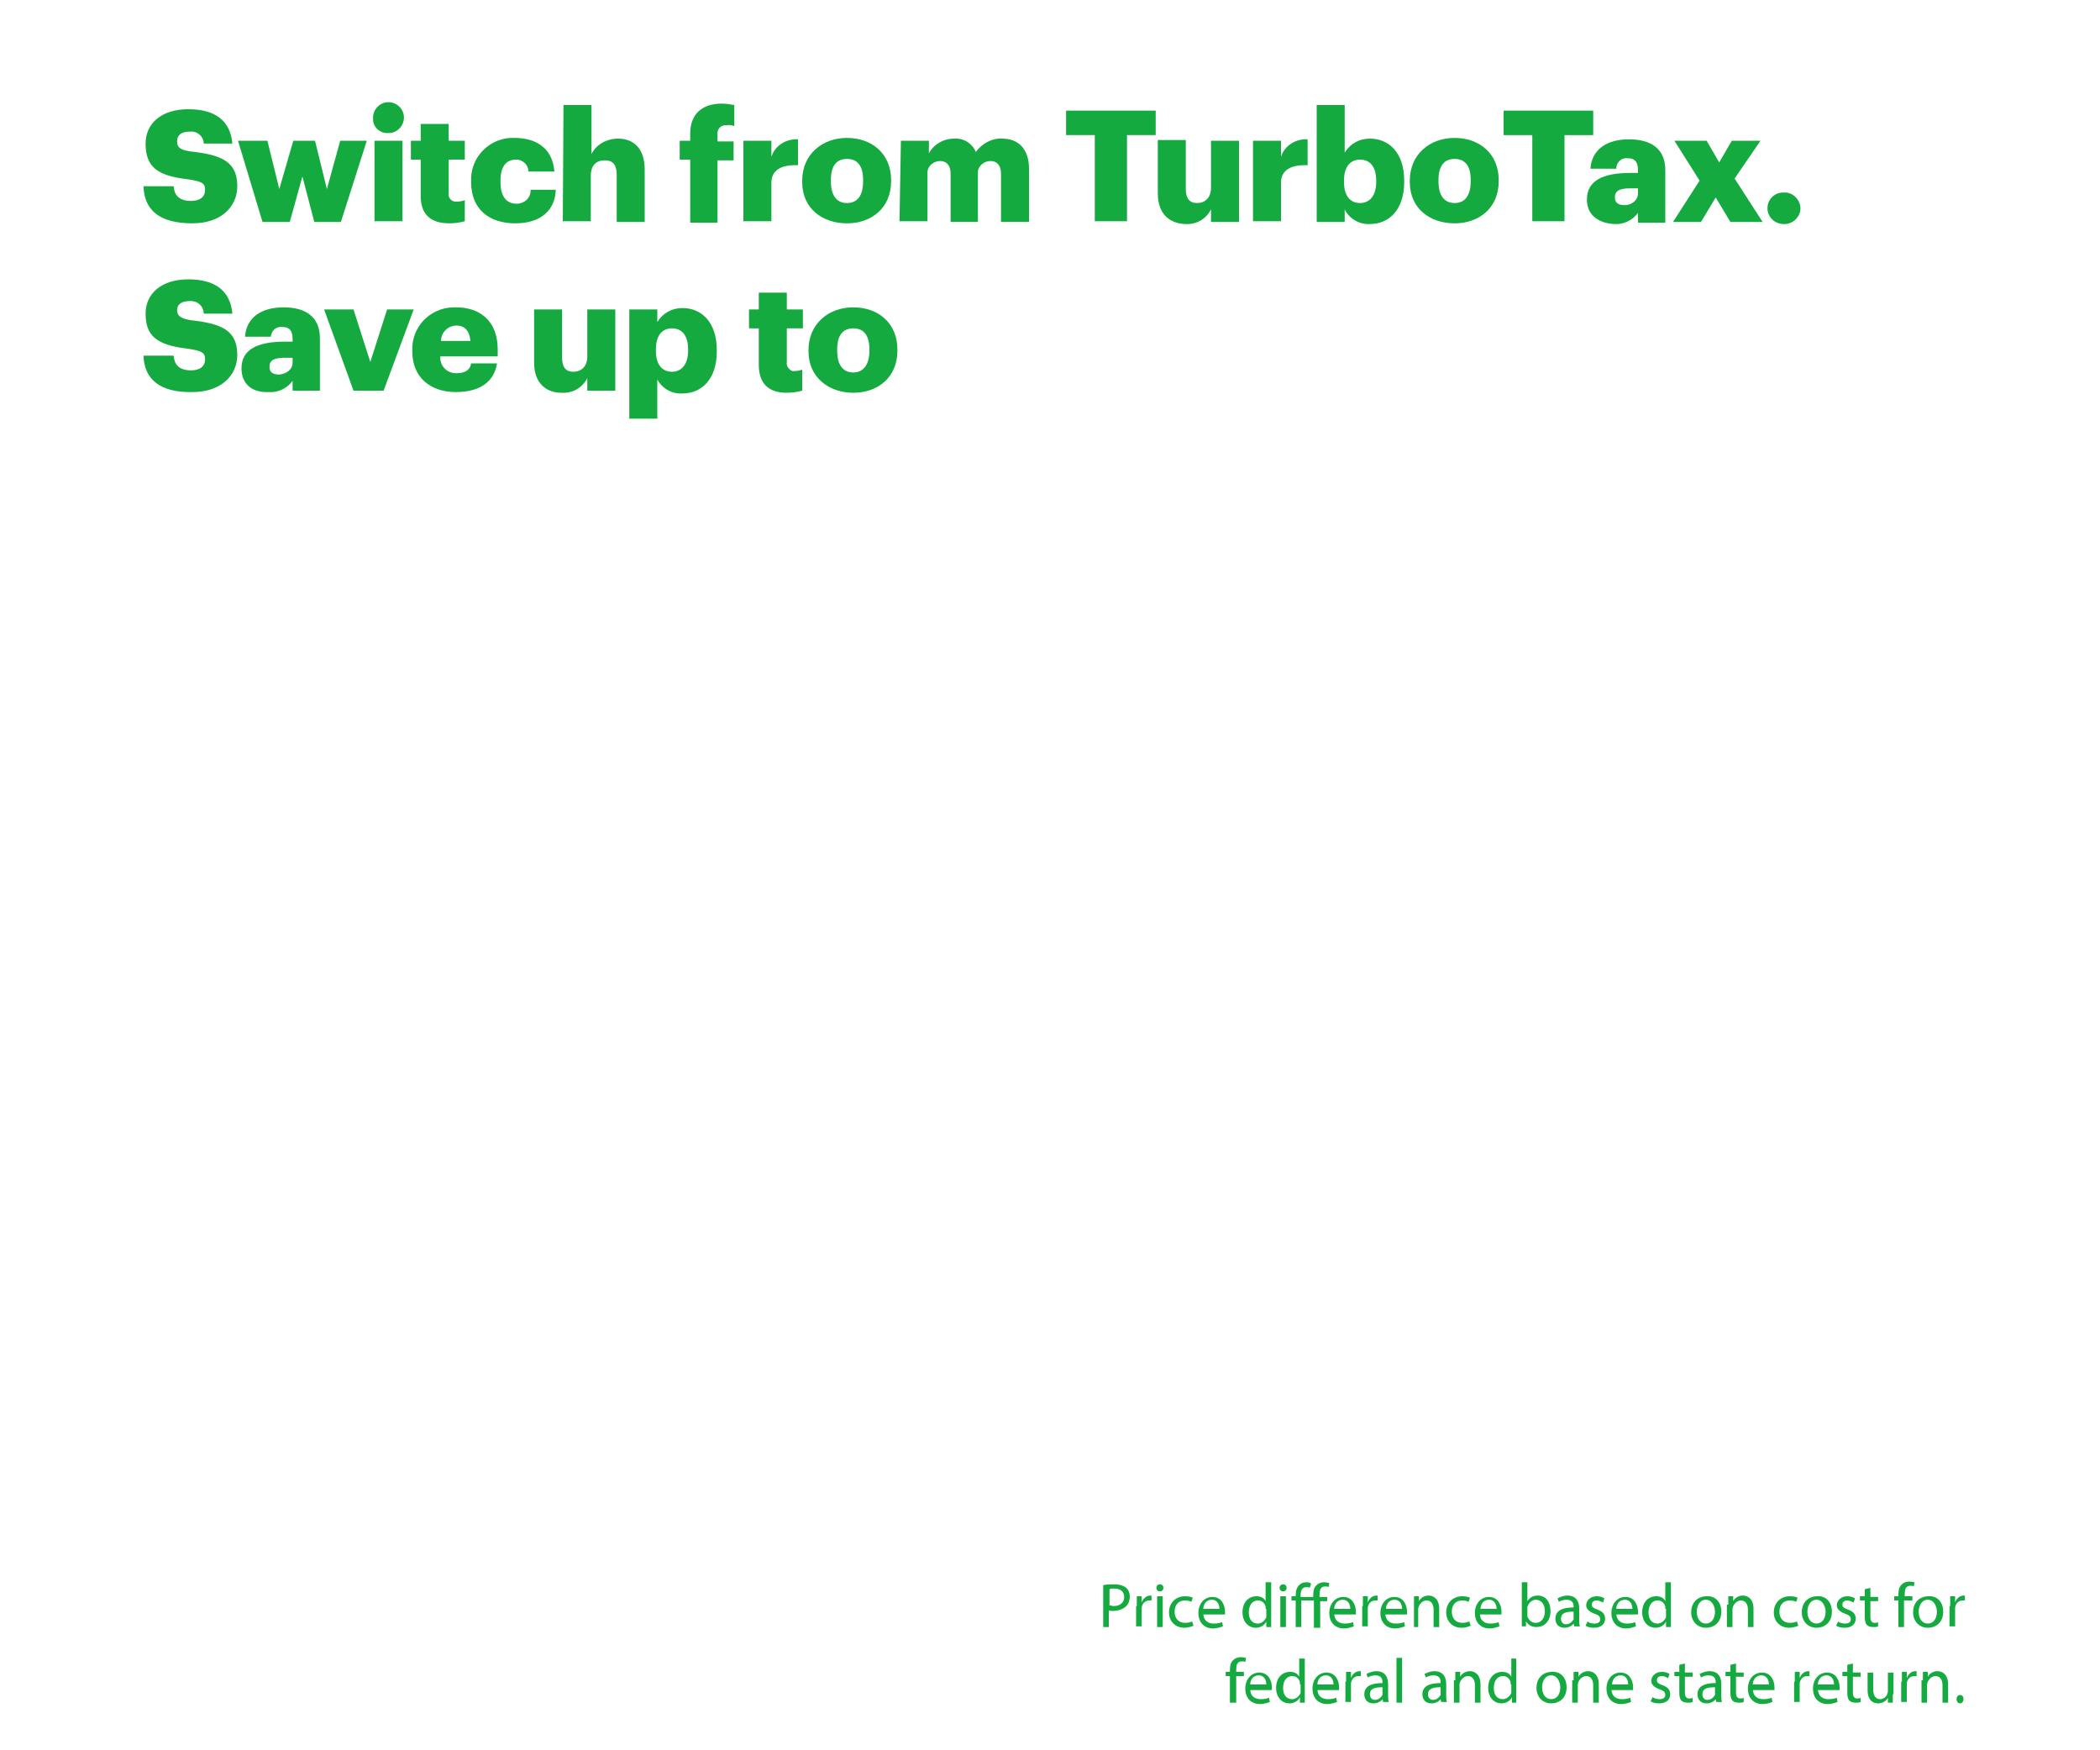 <?xml version="1.0" encoding="utf-8"?>
<!-- Generator: Adobe Illustrator 24.0.2, SVG Export Plug-In . SVG Version: 6.00 Build 0)  -->
<svg version="1.1" id="Layer_1" xmlns="http://www.w3.org/2000/svg" xmlns:xlink="http://www.w3.org/1999/xlink" x="0px" y="0px"
	 viewBox="0 0 300 250" style="enable-background:new 0 0 300 250;" xml:space="preserve">
<style type="text/css">
	.st0{fill:none;}
	.st1{fill:#14AA40;}
</style>
<title>txt</title>
<g id="Layer_2_1_">
	<g id="headline1">
		<g id="Rect">
			<rect class="st0" width="300" height="250"/>
		</g>
		<g id="legal">
			<path class="st1" d="M157.7,226.4c0.4-0.1,0.9-0.1,1.5-0.1c0.8,0,1.3,0.2,1.7,0.5c0.3,0.3,0.5,0.7,0.5,1.3c0,0.5-0.2,1-0.5,1.3
				c-0.4,0.4-1.1,0.7-1.9,0.7c-0.2,0-0.5,0-0.6-0.1v2.4h-0.8V226.4z M158.5,229.3c0.2,0,0.4,0.1,0.6,0.1c0.9,0,1.5-0.5,1.5-1.3
				c0-0.8-0.6-1.2-1.4-1.2c-0.3,0-0.6,0-0.7,0.1V229.3z"/>
			<path class="st1" d="M162.4,229.4c0-0.5,0-1,0-1.4h0.7l0,0.9h0c0.2-0.6,0.7-1,1.2-1c0.1,0,0.2,0,0.2,0v0.7c-0.1,0-0.2,0-0.3,0
				c-0.6,0-1,0.4-1.1,1c0,0.1,0,0.2,0,0.4v2.3h-0.8V229.4z"/>
			<path class="st1" d="M166.2,226.8c0,0.3-0.2,0.5-0.5,0.5c-0.3,0-0.5-0.2-0.5-0.5c0-0.3,0.2-0.5,0.5-0.5
				C166,226.3,166.2,226.5,166.2,226.8z M165.3,232.4V228h0.8v4.4H165.3z"/>
			<path class="st1" d="M170.5,232.2c-0.2,0.1-0.7,0.3-1.3,0.3c-1.3,0-2.2-0.9-2.2-2.2c0-1.3,0.9-2.3,2.3-2.3c0.5,0,0.9,0.1,1.1,0.2
				l-0.2,0.6c-0.2-0.1-0.5-0.2-0.9-0.2c-1,0-1.5,0.7-1.5,1.6c0,1,0.6,1.6,1.5,1.6c0.5,0,0.7-0.1,1-0.2L170.5,232.2z"/>
			<path class="st1" d="M171.9,230.4c0,1.1,0.7,1.5,1.5,1.5c0.6,0,0.9-0.1,1.2-0.2l0.1,0.6c-0.3,0.1-0.8,0.3-1.4,0.3
				c-1.3,0-2.1-0.9-2.1-2.2s0.8-2.3,2-2.3c1.4,0,1.8,1.3,1.8,2.1c0,0.2,0,0.3,0,0.4H171.9z M174.2,229.8c0-0.5-0.2-1.3-1.1-1.3
				c-0.8,0-1.2,0.7-1.2,1.3H174.2z"/>
			<path class="st1" d="M181.6,226v5.3c0,0.4,0,0.8,0,1.1h-0.7l0-0.8h0c-0.2,0.5-0.8,0.9-1.5,0.9c-1.1,0-1.9-0.9-1.9-2.2
				c0-1.5,0.9-2.3,2-2.3c0.7,0,1.1,0.3,1.3,0.7h0V226H181.6z M180.8,229.8c0-0.1,0-0.2,0-0.3c-0.1-0.5-0.5-0.9-1.1-0.9
				c-0.8,0-1.3,0.7-1.3,1.7c0,0.9,0.4,1.6,1.3,1.6c0.5,0,1-0.4,1.2-0.9c0-0.1,0-0.2,0-0.3V229.8z"/>
			<path class="st1" d="M183.8,226.8c0,0.3-0.2,0.5-0.5,0.5c-0.3,0-0.5-0.2-0.5-0.5c0-0.3,0.2-0.5,0.5-0.5
				C183.6,226.3,183.8,226.5,183.8,226.8z M182.9,232.4V228h0.8v4.4H182.9z"/>
			<path class="st1" d="M187.7,232.4v-3.8h-1.8v3.8h-0.8v-3.8h-0.6V228h0.6v-0.1c0-0.6,0.1-1.1,0.5-1.5c0.3-0.3,0.6-0.4,1.1-0.4
				c0.3,0,0.5,0.1,0.6,0.2l-0.2,0.6c-0.1-0.1-0.3-0.1-0.5-0.1c-0.6,0-0.8,0.5-0.8,1.2v0.2h1.8v-0.2c0-0.6,0.1-1.2,0.5-1.5
				c0.3-0.3,0.7-0.4,1.1-0.4c0.3,0,0.5,0.1,0.7,0.1l-0.1,0.6c-0.1-0.1-0.3-0.1-0.5-0.1c-0.7,0-0.8,0.6-0.8,1.3v0.2h1.1v0.6h-1v3.8
				H187.7z"/>
			<path class="st1" d="M190.6,230.4c0,1.1,0.7,1.5,1.5,1.5c0.6,0,0.9-0.1,1.2-0.2l0.1,0.6c-0.3,0.1-0.8,0.3-1.4,0.3
				c-1.3,0-2.1-0.9-2.1-2.2s0.8-2.3,2-2.3c1.4,0,1.8,1.3,1.8,2.1c0,0.2,0,0.3,0,0.4H190.6z M192.9,229.8c0-0.5-0.2-1.3-1.1-1.3
				c-0.8,0-1.2,0.7-1.2,1.3H192.9z"/>
			<path class="st1" d="M194.7,229.4c0-0.5,0-1,0-1.4h0.7l0,0.9h0c0.2-0.6,0.7-1,1.2-1c0.1,0,0.2,0,0.2,0v0.7c-0.1,0-0.2,0-0.3,0
				c-0.6,0-1,0.4-1.1,1c0,0.1,0,0.2,0,0.4v2.3h-0.8V229.4z"/>
			<path class="st1" d="M197.9,230.4c0,1.1,0.7,1.5,1.5,1.5c0.6,0,0.9-0.1,1.2-0.2l0.1,0.6c-0.3,0.1-0.8,0.3-1.4,0.3
				c-1.3,0-2.1-0.9-2.1-2.2s0.8-2.3,2-2.3c1.4,0,1.8,1.3,1.8,2.1c0,0.2,0,0.3,0,0.4H197.9z M200.3,229.8c0-0.5-0.2-1.3-1.1-1.3
				c-0.8,0-1.2,0.7-1.2,1.3H200.3z"/>
			<path class="st1" d="M202,229.2c0-0.5,0-0.8,0-1.2h0.7l0,0.7h0c0.2-0.4,0.7-0.8,1.4-0.8c0.6,0,1.5,0.4,1.5,1.9v2.6h-0.8v-2.5
				c0-0.7-0.3-1.3-1-1.3c-0.5,0-0.9,0.4-1.1,0.8c0,0.1-0.1,0.2-0.1,0.4v2.6H202V229.2z"/>
			<path class="st1" d="M210.1,232.2c-0.2,0.1-0.7,0.3-1.3,0.3c-1.3,0-2.2-0.9-2.2-2.2c0-1.3,0.9-2.3,2.3-2.3c0.5,0,0.9,0.1,1.1,0.2
				l-0.2,0.6c-0.2-0.1-0.5-0.2-0.9-0.2c-1,0-1.5,0.7-1.5,1.6c0,1,0.6,1.6,1.5,1.6c0.5,0,0.7-0.1,1-0.2L210.1,232.2z"/>
			<path class="st1" d="M211.4,230.4c0,1.1,0.7,1.5,1.5,1.5c0.6,0,0.9-0.1,1.2-0.2l0.1,0.6c-0.3,0.1-0.8,0.3-1.4,0.3
				c-1.3,0-2.1-0.9-2.1-2.2s0.8-2.3,2-2.3c1.4,0,1.8,1.3,1.8,2.1c0,0.2,0,0.3,0,0.4H211.4z M213.8,229.8c0-0.5-0.2-1.3-1.1-1.3
				c-0.8,0-1.2,0.7-1.2,1.3H213.8z"/>
			<path class="st1" d="M217.4,232.4c0-0.3,0-0.7,0-1.1V226h0.8v2.7h0c0.3-0.5,0.8-0.8,1.5-0.8c1.1,0,1.8,0.9,1.8,2.2
				c0,1.6-1,2.3-2,2.3c-0.6,0-1.1-0.2-1.5-0.8h0l0,0.7H217.4z M218.2,230.6c0,0.1,0,0.2,0,0.3c0.2,0.5,0.6,0.9,1.2,0.9
				c0.8,0,1.3-0.7,1.3-1.7c0-0.9-0.5-1.6-1.3-1.6c-0.5,0-1,0.4-1.2,1c0,0.1,0,0.2,0,0.3V230.6z"/>
			<path class="st1" d="M224.9,232.4l-0.1-0.5h0c-0.2,0.3-0.7,0.6-1.3,0.6c-0.9,0-1.3-0.6-1.3-1.3c0-1.1,0.9-1.6,2.6-1.6v-0.1
				c0-0.4-0.1-1-1-1c-0.4,0-0.8,0.1-1.1,0.3l-0.2-0.5c0.4-0.2,0.9-0.4,1.4-0.4c1.3,0,1.7,0.9,1.7,1.8v1.6c0,0.4,0,0.7,0.1,1H224.9z
				 M224.8,230.2c-0.9,0-1.8,0.1-1.8,1c0,0.5,0.3,0.8,0.7,0.8c0.6,0,0.9-0.4,1.1-0.7c0-0.1,0-0.2,0-0.3V230.2z"/>
			<path class="st1" d="M226.8,231.6c0.2,0.2,0.6,0.3,1,0.3c0.6,0,0.8-0.3,0.8-0.6c0-0.4-0.2-0.6-0.8-0.8c-0.8-0.3-1.2-0.7-1.2-1.2
				c0-0.7,0.6-1.3,1.5-1.3c0.4,0,0.8,0.1,1.1,0.3l-0.2,0.6c-0.2-0.1-0.5-0.3-0.9-0.3c-0.5,0-0.7,0.3-0.7,0.6c0,0.4,0.3,0.5,0.8,0.7
				c0.8,0.3,1.1,0.7,1.1,1.3c0,0.8-0.6,1.3-1.6,1.3c-0.5,0-0.9-0.1-1.2-0.3L226.8,231.6z"/>
			<path class="st1" d="M230.9,230.4c0,1.1,0.7,1.5,1.5,1.5c0.6,0,0.9-0.1,1.2-0.2l0.1,0.6c-0.3,0.1-0.8,0.3-1.4,0.3
				c-1.3,0-2.1-0.9-2.1-2.2s0.8-2.3,2-2.3c1.4,0,1.8,1.3,1.8,2.1c0,0.2,0,0.3,0,0.4H230.9z M233.2,229.8c0-0.5-0.2-1.3-1.1-1.3
				c-0.8,0-1.2,0.7-1.2,1.3H233.2z"/>
			<path class="st1" d="M238.7,226v5.3c0,0.4,0,0.8,0,1.1H238l0-0.8h0c-0.2,0.5-0.8,0.9-1.5,0.9c-1.1,0-1.9-0.9-1.9-2.2
				c0-1.5,0.9-2.3,2-2.3c0.7,0,1.1,0.3,1.3,0.7h0V226H238.7z M237.9,229.8c0-0.1,0-0.2,0-0.3c-0.1-0.5-0.5-0.9-1.1-0.9
				c-0.8,0-1.3,0.7-1.3,1.7c0,0.9,0.4,1.6,1.3,1.6c0.5,0,1-0.4,1.2-0.9c0-0.1,0-0.2,0-0.3V229.8z"/>
			<path class="st1" d="M245.9,230.2c0,1.6-1.1,2.3-2.2,2.3c-1.2,0-2.1-0.9-2.1-2.2c0-1.5,1-2.3,2.2-2.3
				C245,227.9,245.9,228.8,245.9,230.2z M242.4,230.2c0,1,0.5,1.7,1.3,1.7c0.8,0,1.3-0.7,1.3-1.7c0-0.7-0.4-1.7-1.3-1.7
				C242.8,228.5,242.4,229.4,242.4,230.2z"/>
			<path class="st1" d="M246.9,229.2c0-0.5,0-0.8,0-1.2h0.7l0,0.7h0c0.2-0.4,0.7-0.8,1.4-0.8c0.6,0,1.5,0.4,1.5,1.9v2.6h-0.8v-2.5
				c0-0.7-0.3-1.3-1-1.3c-0.5,0-0.9,0.4-1.1,0.8c0,0.1-0.1,0.2-0.1,0.4v2.6h-0.8V229.2z"/>
			<path class="st1" d="M256.9,232.2c-0.2,0.1-0.7,0.3-1.3,0.3c-1.3,0-2.2-0.9-2.2-2.2c0-1.3,0.9-2.3,2.3-2.3c0.5,0,0.9,0.1,1.1,0.2
				l-0.2,0.6c-0.2-0.1-0.5-0.2-0.9-0.2c-1,0-1.5,0.7-1.5,1.6c0,1,0.6,1.6,1.5,1.6c0.5,0,0.7-0.1,1-0.2L256.9,232.2z"/>
			<path class="st1" d="M261.7,230.2c0,1.6-1.1,2.3-2.2,2.3c-1.2,0-2.1-0.9-2.1-2.2c0-1.5,1-2.3,2.2-2.3
				C260.8,227.9,261.7,228.8,261.7,230.2z M258.2,230.2c0,1,0.5,1.7,1.3,1.7c0.8,0,1.3-0.7,1.3-1.7c0-0.7-0.4-1.7-1.3-1.7
				S258.2,229.4,258.2,230.2z"/>
			<path class="st1" d="M262.6,231.6c0.2,0.2,0.6,0.3,1,0.3c0.6,0,0.8-0.3,0.8-0.6c0-0.4-0.2-0.6-0.8-0.8c-0.8-0.3-1.2-0.7-1.2-1.2
				c0-0.7,0.6-1.3,1.5-1.3c0.4,0,0.8,0.1,1.1,0.3l-0.2,0.6c-0.2-0.1-0.5-0.3-0.9-0.3c-0.5,0-0.7,0.3-0.7,0.6c0,0.4,0.3,0.5,0.8,0.7
				c0.8,0.3,1.1,0.7,1.1,1.3c0,0.8-0.6,1.3-1.6,1.3c-0.5,0-0.9-0.1-1.2-0.3L262.6,231.6z"/>
			<path class="st1" d="M267.2,226.8v1.3h1.1v0.6h-1.1v2.3c0,0.5,0.2,0.8,0.6,0.8c0.2,0,0.4,0,0.5-0.1l0,0.6
				c-0.2,0.1-0.4,0.1-0.7,0.1c-0.4,0-0.7-0.1-0.9-0.3c-0.2-0.2-0.3-0.6-0.3-1.1v-2.4h-0.7V228h0.7v-1L267.2,226.8z"/>
			<path class="st1" d="M271.2,232.4v-3.8h-0.6V228h0.6v-0.2c0-0.6,0.1-1.2,0.5-1.5c0.3-0.3,0.7-0.4,1.1-0.4c0.3,0,0.5,0.1,0.7,0.1
				l-0.1,0.6c-0.1-0.1-0.3-0.1-0.5-0.1c-0.7,0-0.8,0.6-0.8,1.3v0.2h1.1v0.6H272v3.8H271.2z"/>
			<path class="st1" d="M277.6,230.2c0,1.6-1.1,2.3-2.2,2.3c-1.2,0-2.1-0.9-2.1-2.2c0-1.5,1-2.3,2.2-2.3
				C276.7,227.9,277.6,228.8,277.6,230.2z M274.1,230.2c0,1,0.5,1.7,1.3,1.7c0.8,0,1.3-0.7,1.3-1.7c0-0.7-0.4-1.7-1.3-1.7
				S274.1,229.4,274.1,230.2z"/>
			<path class="st1" d="M278.6,229.4c0-0.5,0-1,0-1.4h0.7l0,0.9h0c0.2-0.6,0.7-1,1.2-1c0.1,0,0.2,0,0.2,0v0.7c-0.1,0-0.2,0-0.3,0
				c-0.6,0-1,0.4-1.1,1c0,0.1,0,0.2,0,0.4v2.3h-0.8V229.4z"/>
			<path class="st1" d="M175.7,243.2v-3.8h-0.6v-0.6h0.6v-0.2c0-0.6,0.1-1.2,0.5-1.5c0.3-0.3,0.7-0.4,1.1-0.4c0.3,0,0.5,0.1,0.7,0.1
				l-0.1,0.6c-0.1-0.1-0.3-0.1-0.5-0.1c-0.7,0-0.8,0.6-0.8,1.3v0.2h1.1v0.6h-1.1v3.8H175.7z"/>
			<path class="st1" d="M178.6,241.2c0,1.1,0.7,1.5,1.5,1.5c0.6,0,0.9-0.1,1.2-0.2l0.1,0.6c-0.3,0.1-0.8,0.3-1.4,0.3
				c-1.3,0-2.1-0.9-2.1-2.2s0.8-2.3,2-2.3c1.4,0,1.8,1.3,1.8,2.1c0,0.2,0,0.3,0,0.4H178.6z M180.9,240.6c0-0.5-0.2-1.3-1.1-1.3
				c-0.8,0-1.2,0.7-1.2,1.3H180.9z"/>
			<path class="st1" d="M186.4,236.8v5.3c0,0.4,0,0.8,0,1.1h-0.7l0-0.8h0c-0.2,0.5-0.8,0.9-1.5,0.9c-1.1,0-1.9-0.9-1.9-2.2
				c0-1.5,0.9-2.3,2-2.3c0.7,0,1.1,0.3,1.3,0.7h0v-2.6H186.4z M185.7,240.6c0-0.1,0-0.2,0-0.3c-0.1-0.5-0.5-0.9-1.1-0.9
				c-0.8,0-1.3,0.7-1.3,1.7c0,0.9,0.4,1.6,1.3,1.6c0.5,0,1-0.4,1.2-0.9c0-0.1,0-0.2,0-0.3V240.6z"/>
			<path class="st1" d="M188.2,241.2c0,1.1,0.7,1.5,1.5,1.5c0.6,0,0.9-0.1,1.2-0.2l0.1,0.6c-0.3,0.1-0.8,0.3-1.4,0.3
				c-1.3,0-2.1-0.9-2.1-2.2s0.8-2.3,2-2.3c1.4,0,1.8,1.3,1.8,2.1c0,0.2,0,0.3,0,0.4H188.2z M190.5,240.6c0-0.5-0.2-1.3-1.1-1.3
				c-0.8,0-1.2,0.7-1.2,1.3H190.5z"/>
			<path class="st1" d="M192.3,240.2c0-0.5,0-1,0-1.4h0.7l0,0.9h0c0.2-0.6,0.7-1,1.2-1c0.1,0,0.2,0,0.2,0v0.7c-0.1,0-0.2,0-0.3,0
				c-0.6,0-1,0.4-1.1,1c0,0.1,0,0.2,0,0.4v2.3h-0.8V240.2z"/>
			<path class="st1" d="M197.6,243.2l-0.1-0.5h0c-0.2,0.3-0.7,0.6-1.3,0.6c-0.9,0-1.3-0.6-1.3-1.3c0-1.1,0.9-1.6,2.6-1.6v-0.1
				c0-0.4-0.1-1-1-1c-0.4,0-0.8,0.1-1.1,0.3l-0.2-0.5c0.4-0.2,0.9-0.4,1.4-0.4c1.3,0,1.7,0.9,1.7,1.8v1.6c0,0.4,0,0.7,0.1,1H197.6z
				 M197.5,241c-0.9,0-1.8,0.1-1.8,1c0,0.5,0.3,0.8,0.7,0.8c0.6,0,0.9-0.4,1.1-0.7c0-0.1,0-0.2,0-0.3V241z"/>
			<path class="st1" d="M199.5,236.8h0.8v6.4h-0.8V236.8z"/>
			<path class="st1" d="M205.9,243.2l-0.1-0.5h0c-0.2,0.3-0.7,0.6-1.3,0.6c-0.9,0-1.3-0.6-1.3-1.3c0-1.1,0.9-1.6,2.6-1.6v-0.1
				c0-0.4-0.1-1-1-1c-0.4,0-0.8,0.1-1.1,0.3l-0.2-0.5c0.4-0.2,0.9-0.4,1.4-0.4c1.3,0,1.7,0.9,1.7,1.8v1.6c0,0.4,0,0.7,0.1,1H205.9z
				 M205.8,241c-0.9,0-1.8,0.1-1.8,1c0,0.5,0.3,0.8,0.7,0.8c0.6,0,0.9-0.4,1.1-0.7c0-0.1,0-0.2,0-0.3V241z"/>
			<path class="st1" d="M207.9,240c0-0.5,0-0.8,0-1.2h0.7l0,0.7h0c0.2-0.4,0.7-0.8,1.4-0.8c0.6,0,1.5,0.4,1.5,1.9v2.6h-0.8v-2.5
				c0-0.7-0.3-1.3-1-1.3c-0.5,0-0.9,0.4-1.1,0.8c0,0.1-0.1,0.2-0.1,0.4v2.6h-0.8V240z"/>
			<path class="st1" d="M216.6,236.8v5.3c0,0.4,0,0.8,0,1.1H216l0-0.8h0c-0.2,0.5-0.8,0.9-1.5,0.9c-1.1,0-1.9-0.9-1.9-2.2
				c0-1.5,0.9-2.3,2-2.3c0.7,0,1.1,0.3,1.3,0.7h0v-2.6H216.6z M215.8,240.6c0-0.1,0-0.2,0-0.3c-0.1-0.5-0.5-0.9-1.1-0.9
				c-0.8,0-1.3,0.7-1.3,1.7c0,0.9,0.4,1.6,1.3,1.6c0.5,0,1-0.4,1.2-0.9c0-0.1,0-0.2,0-0.3V240.6z"/>
			<path class="st1" d="M223.8,241c0,1.6-1.1,2.3-2.2,2.3c-1.2,0-2.1-0.9-2.1-2.2c0-1.5,1-2.3,2.2-2.3
				C222.9,238.7,223.8,239.6,223.8,241z M220.3,241c0,1,0.5,1.7,1.3,1.7c0.8,0,1.3-0.7,1.3-1.7c0-0.7-0.4-1.7-1.3-1.7
				C220.7,239.3,220.3,240.2,220.3,241z"/>
			<path class="st1" d="M224.8,240c0-0.5,0-0.8,0-1.2h0.7l0,0.7h0c0.2-0.4,0.7-0.8,1.4-0.8c0.6,0,1.5,0.4,1.5,1.9v2.6h-0.8v-2.5
				c0-0.7-0.3-1.3-1-1.3c-0.5,0-0.9,0.4-1.1,0.8c0,0.1-0.1,0.2-0.1,0.4v2.6h-0.8V240z"/>
			<path class="st1" d="M230.2,241.2c0,1.1,0.7,1.5,1.5,1.5c0.6,0,0.9-0.1,1.2-0.2l0.1,0.6c-0.3,0.1-0.8,0.3-1.4,0.3
				c-1.3,0-2.1-0.9-2.1-2.2s0.8-2.3,2-2.3c1.4,0,1.8,1.3,1.8,2.1c0,0.2,0,0.3,0,0.4H230.2z M232.6,240.6c0-0.5-0.2-1.3-1.1-1.3
				c-0.8,0-1.2,0.7-1.2,1.3H232.6z"/>
			<path class="st1" d="M236.1,242.4c0.2,0.2,0.6,0.3,1,0.3c0.6,0,0.8-0.3,0.8-0.6c0-0.4-0.2-0.6-0.8-0.8c-0.8-0.3-1.2-0.7-1.2-1.2
				c0-0.7,0.6-1.3,1.5-1.3c0.4,0,0.8,0.1,1.1,0.3l-0.2,0.6c-0.2-0.1-0.5-0.3-0.9-0.3c-0.5,0-0.7,0.3-0.7,0.6c0,0.4,0.3,0.5,0.8,0.7
				c0.8,0.3,1.1,0.7,1.1,1.3c0,0.8-0.6,1.3-1.6,1.3c-0.5,0-0.9-0.1-1.2-0.3L236.1,242.4z"/>
			<path class="st1" d="M240.7,237.6v1.3h1.1v0.6h-1.1v2.3c0,0.5,0.2,0.8,0.6,0.8c0.2,0,0.4,0,0.5-0.1l0,0.6
				c-0.2,0.1-0.4,0.1-0.7,0.1c-0.4,0-0.7-0.1-0.9-0.3c-0.2-0.2-0.3-0.6-0.3-1.1v-2.4h-0.7v-0.6h0.7v-1L240.7,237.6z"/>
			<path class="st1" d="M245.2,243.2l-0.1-0.5h0c-0.2,0.3-0.7,0.6-1.3,0.6c-0.9,0-1.3-0.6-1.3-1.3c0-1.1,0.9-1.6,2.6-1.6v-0.1
				c0-0.4-0.1-1-1-1c-0.4,0-0.8,0.1-1.1,0.3l-0.2-0.5c0.4-0.2,0.9-0.4,1.4-0.4c1.3,0,1.7,0.9,1.7,1.8v1.6c0,0.4,0,0.7,0.1,1H245.2z
				 M245,241c-0.9,0-1.8,0.1-1.8,1c0,0.5,0.3,0.8,0.7,0.8c0.6,0,0.9-0.4,1.1-0.7c0-0.1,0-0.2,0-0.3V241z"/>
			<path class="st1" d="M248,237.6v1.3h1.1v0.6H248v2.3c0,0.5,0.2,0.8,0.6,0.8c0.2,0,0.4,0,0.5-0.1l0,0.6c-0.2,0.1-0.4,0.1-0.7,0.1
				c-0.4,0-0.7-0.1-0.9-0.3c-0.2-0.2-0.3-0.6-0.3-1.1v-2.4h-0.7v-0.6h0.7v-1L248,237.6z"/>
			<path class="st1" d="M250.4,241.2c0,1.1,0.7,1.5,1.5,1.5c0.6,0,0.9-0.1,1.2-0.2l0.1,0.6c-0.3,0.1-0.8,0.3-1.4,0.3
				c-1.3,0-2.1-0.9-2.1-2.2s0.8-2.3,2-2.3c1.4,0,1.8,1.3,1.8,2.1c0,0.2,0,0.3,0,0.4H250.4z M252.7,240.6c0-0.5-0.2-1.3-1.1-1.3
				c-0.8,0-1.2,0.7-1.2,1.3H252.7z"/>
			<path class="st1" d="M256.4,240.2c0-0.5,0-1,0-1.4h0.7l0,0.9h0c0.2-0.6,0.7-1,1.2-1c0.1,0,0.2,0,0.2,0v0.7c-0.1,0-0.2,0-0.3,0
				c-0.6,0-1,0.4-1.1,1c0,0.1,0,0.2,0,0.4v2.3h-0.8V240.2z"/>
			<path class="st1" d="M259.7,241.2c0,1.1,0.7,1.5,1.5,1.5c0.6,0,0.9-0.1,1.2-0.2l0.1,0.6c-0.3,0.1-0.8,0.3-1.4,0.3
				c-1.3,0-2.1-0.9-2.1-2.2s0.8-2.3,2-2.3c1.4,0,1.8,1.3,1.8,2.1c0,0.2,0,0.3,0,0.4H259.7z M262,240.6c0-0.5-0.2-1.3-1.1-1.3
				c-0.8,0-1.2,0.7-1.2,1.3H262z"/>
			<path class="st1" d="M264.7,237.6v1.3h1.1v0.6h-1.1v2.3c0,0.5,0.2,0.8,0.6,0.8c0.2,0,0.4,0,0.5-0.1l0,0.6
				c-0.2,0.1-0.4,0.1-0.7,0.1c-0.4,0-0.7-0.1-0.9-0.3c-0.2-0.2-0.3-0.6-0.3-1.1v-2.4h-0.7v-0.6h0.7v-1L264.7,237.6z"/>
			<path class="st1" d="M270.4,242c0,0.5,0,0.8,0,1.2h-0.7l0-0.7h0c-0.2,0.4-0.7,0.8-1.4,0.8c-0.7,0-1.5-0.4-1.5-1.9v-2.5h0.8v2.4
				c0,0.8,0.3,1.4,1,1.4c0.5,0,0.9-0.4,1-0.7c0-0.1,0.1-0.3,0.1-0.4v-2.7h0.8V242z"/>
			<path class="st1" d="M271.7,240.2c0-0.5,0-1,0-1.4h0.7l0,0.9h0c0.2-0.6,0.7-1,1.2-1c0.1,0,0.2,0,0.2,0v0.7c-0.1,0-0.2,0-0.3,0
				c-0.6,0-1,0.4-1.1,1c0,0.1,0,0.2,0,0.4v2.3h-0.8V240.2z"/>
			<path class="st1" d="M274.7,240c0-0.5,0-0.8,0-1.2h0.7l0,0.7h0c0.2-0.4,0.7-0.8,1.4-0.8c0.6,0,1.5,0.4,1.5,1.9v2.6h-0.8v-2.5
				c0-0.7-0.3-1.3-1-1.3c-0.5,0-0.9,0.4-1.1,0.8c0,0.1-0.1,0.2-0.1,0.4v2.6h-0.8V240z"/>
			<path class="st1" d="M279.5,242.7c0-0.3,0.2-0.6,0.5-0.6c0.3,0,0.5,0.2,0.5,0.6c0,0.3-0.2,0.6-0.5,0.6
				C279.7,243.3,279.5,243,279.5,242.7z"/>
		</g>
		<g id="Switch_from_TurboTax._Save_up_to">
			<path class="st1" d="M20.5,26.6h4.3c0.1,1.1,0.6,2.1,2.5,2.1c1.3,0,2-0.6,2-1.6s-0.6-1.2-2.5-1.5c-4.5-0.5-6-1.9-6-5.1
				c0-2.9,2.3-4.9,6.1-4.9s6,1.6,6.3,4.9h-4.1c0-1-0.9-1.8-1.9-1.7h-0.1c-1.2,0-1.8,0.5-1.8,1.4s0.5,1.3,2.5,1.5
				c4,0.5,6.1,1.5,6.1,4.9c0,2.9-2.3,5.3-6.4,5.3C22.9,31.9,20.6,30.1,20.5,26.6z"/>
			<path class="st1" d="M34,20.1h4.2l1.7,6.9l2-6.9H45l1.7,6.9l1.9-6.9h3.8l-3.7,11.6h-3.8l-1.7-6.5l-1.8,6.5h-3.9L34,20.1z"/>
			<path class="st1" d="M53.3,17c-0.1-1.2,0.8-2.3,2-2.4s2.3,0.8,2.4,2s-0.8,2.3-2,2.4c-0.1,0-0.1,0-0.2,0c-1.1,0.1-2.1-0.7-2.2-1.8
				C53.3,17.1,53.3,17.1,53.3,17z M53.5,20.1h4v11.5h-4V20.1z"/>
			<path class="st1" d="M60.1,28v-5.2h-1.4v-2.7h1.4v-2.4h4v2.4h2.3v2.7h-2.3v4.8c-0.1,0.6,0.3,1.1,0.9,1.2c0.1,0,0.2,0,0.3,0
				c0.4,0,0.8-0.1,1.1-0.2v3c-0.7,0.2-1.5,0.3-2.2,0.3C61.6,31.9,60.1,30.7,60.1,28z"/>
			<path class="st1" d="M67.3,26v-0.2c-0.1-3.2,2.4-5.9,5.6-6.1c0.2,0,0.4,0,0.6,0c2.8,0,5.4,1.2,5.7,4.8h-3.7
				c0-0.9-0.8-1.7-1.7-1.7h-0.1c-1.4,0-2.2,1-2.2,3V26c0,2,0.8,3.1,2.3,3.1c1.1,0,2-0.8,2-1.9c0,0,0,0,0-0.1h3.6
				c-0.1,2.9-2.1,4.8-5.8,4.8C69.9,31.9,67.3,29.9,67.3,26z"/>
			<path class="st1" d="M80.5,15h4v7c0.7-1.4,2.2-2.2,3.8-2.2c2.2,0,3.8,1.4,3.8,4.4v7.5h-4v-6.8c0-1.3-0.5-2-1.7-2s-2,0.7-2,2.2
				v6.5h-4L80.5,15z"/>
			<path class="st1" d="M98.6,22.8h-1.5v-2.7h1.5v-1c0-2.9,1.8-4.3,4.5-4.3c0.6,0,1.2,0.1,1.8,0.2v3c-0.4-0.1-0.7-0.2-1.1-0.1
				c-0.6-0.1-1.2,0.3-1.3,1c0,0.1,0,0.2,0,0.3v1h2.3v2.7h-2.3v8.9h-3.9V22.8z"/>
			<path class="st1" d="M106.2,20.1h4v2.3c0.5-1.6,2.1-2.6,3.8-2.5v3.7c-2.4-0.1-3.8,0.7-3.8,2.5v5.5h-4V20.1z"/>
			<path class="st1" d="M114.6,26v-0.2c0-3.7,2.8-6.1,6.4-6.1s6.3,2.3,6.3,6v0.2c0,3.8-2.8,6-6.3,6S114.6,29.8,114.6,26z
				 M123.3,25.9v-0.2c0-2-0.8-3-2.3-3s-2.3,1-2.3,3v0.2c0,2,0.8,3.1,2.3,3.1S123.3,27.9,123.3,25.9L123.3,25.9z"/>
			<path class="st1" d="M128.7,20.1h4v1.8c0.7-1.3,2.1-2.1,3.6-2.1c1.4-0.1,2.6,0.7,3.1,1.9c0.9-1.2,2.3-2,3.8-1.9
				c2.2,0,3.8,1.4,3.8,4.3v7.6h-4v-6.9c0-1.2-0.6-1.8-1.5-1.8s-1.8,0.7-1.8,1.6c0,0.1,0,0.2,0,0.4v6.7h-3.9v-6.9
				c0-1.2-0.6-1.8-1.5-1.8s-1.8,0.7-1.8,1.6c0,0.1,0,0.2,0,0.3v6.7h-4L128.7,20.1z"/>
			<path class="st1" d="M156.4,19.3h-4.1v-3.5h12.8v3.5H161v12.3h-4.6V19.3z"/>
			<path class="st1" d="M165.4,27.6V20h4v7c0,1.3,0.5,2,1.6,2s2-0.7,2-2.2v-6.7h4v11.6h-4v-1.8c-0.7,1.4-2.1,2.2-3.7,2.1
				C167.1,31.9,165.4,30.6,165.4,27.6z"/>
			<path class="st1" d="M179,20.1h4v2.3c0.5-1.6,2.1-2.6,3.8-2.5v3.7c-2.4-0.1-3.8,0.7-3.8,2.5v5.5h-4V20.1z"/>
			<path class="st1" d="M192.1,29.9v1.8h-4V15h4v6.8c0.8-1.3,2.1-2,3.6-2c2.7,0,4.9,2,4.9,6V26c0,4-2.2,6-4.9,6
				C194.2,32.1,192.7,31.2,192.1,29.9z M196.6,26v-0.2c0-2-0.9-3-2.3-3s-2.3,1-2.3,3V26c0,2,0.9,3,2.3,3S196.6,27.9,196.6,26z"/>
			<path class="st1" d="M201.4,26v-0.2c0-3.7,2.8-6.1,6.4-6.1s6.3,2.3,6.3,6v0.2c0,3.8-2.8,6-6.3,6S201.4,29.8,201.4,26z
				 M210.1,25.9v-0.2c0-2-0.8-3-2.3-3s-2.3,1-2.3,3v0.2c0,2,0.8,3.1,2.3,3.1S210.1,27.9,210.1,25.9L210.1,25.9z"/>
			<path class="st1" d="M218.9,19.3h-4.1v-3.5h12.8v3.5h-4.1v12.3h-4.6L218.9,19.3z"/>
			<path class="st1" d="M226.7,28.5c0-2.7,2.3-3.8,6.2-3.8h1.1v-0.3c0-1.1-0.3-1.8-1.5-1.8c-0.8-0.1-1.5,0.5-1.6,1.3
				c0,0.1,0,0.1,0,0.2h-3.7c0.2-2.8,2.4-4.2,5.5-4.2s5.2,1.3,5.2,4.4v7.5H234v-1.4c-0.8,1.1-2.1,1.7-3.4,1.6
				C228.6,31.9,226.7,30.9,226.7,28.5z M234,27.6v-0.7h-1c-1.6,0-2.3,0.3-2.3,1.3c0,0.7,0.4,1.1,1.4,1.1
				C233.1,29.3,234,28.6,234,27.6L234,27.6z"/>
			<path class="st1" d="M242.8,25.8l-3.6-5.7h4.6l1.8,3.1l1.8-3.1h4.1l-3.7,5.4l4,6.2h-4.6l-2.1-3.5l-2.1,3.5h-4L242.8,25.8z"/>
			<path class="st1" d="M252.5,29.7c0-1.2,1-2.2,2.2-2.2h0.1c1.2-0.1,2.3,0.9,2.4,2.1s-0.9,2.3-2.1,2.4c-0.1,0-0.2,0-0.3,0
				c-1.2,0-2.2-0.9-2.3-2.1C252.5,29.7,252.5,29.7,252.5,29.7z"/>
			<path class="st1" d="M20.5,50.8h4.3c0.1,1.1,0.6,2.1,2.5,2.1c1.3,0,2-0.6,2-1.6s-0.6-1.2-2.5-1.5c-4.5-0.5-6-1.9-6-5
				c0-2.9,2.3-4.9,6.1-4.9s6,1.6,6.3,4.9h-4.1c0-1-0.8-1.8-1.8-1.8c-0.1,0-0.2,0-0.2,0c-1.2,0-1.8,0.5-1.8,1.3s0.5,1.3,2.5,1.5
				c4,0.5,6.1,1.5,6.1,4.9c0,2.9-2.3,5.3-6.4,5.3C22.9,56.1,20.6,54.2,20.5,50.8z"/>
			<path class="st1" d="M34.5,52.6c0-2.7,2.3-3.8,6.2-3.8h1.1v-0.3c0-1.1-0.3-1.8-1.5-1.8c-0.8-0.1-1.5,0.5-1.6,1.3v0.1H35
				c0.2-2.8,2.4-4.2,5.5-4.2s5.2,1.3,5.2,4.4v7.5h-3.9v-1.4c-0.8,1.1-2.1,1.7-3.4,1.6C36.3,56.1,34.5,55.1,34.5,52.6z M41.8,51.8
				v-0.7h-1c-1.6,0-2.3,0.3-2.3,1.3c0,0.7,0.4,1.1,1.4,1.1C40.9,53.4,41.8,52.8,41.8,51.8z"/>
			<path class="st1" d="M46.3,44.2h4.2l2.4,7.5l2.4-7.5h3.8l-4.3,11.6h-4.3L46.3,44.2z"/>
			<path class="st1" d="M58.9,50.2V50c-0.1-3.3,2.5-6,5.8-6.1c0.2,0,0.3,0,0.5,0c3.2,0,5.9,1.8,5.9,6v1h-8.2
				c-0.1,1.3,0.9,2.4,2.2,2.4c0.1,0,0.1,0,0.2,0c1.3,0,1.9-0.6,2-1.4H71c-0.4,2.6-2.4,4.1-5.9,4.1S58.9,54,58.9,50.2z M67.2,48.7
				c-0.1-1.4-0.8-2.2-2-2.2c-1.2,0-2.2,1-2.2,2.2H67.2z"/>
			<path class="st1" d="M76.3,51.8v-7.6h4v6.9c0,1.3,0.5,2,1.6,2s2-0.7,2-2.2v-6.7h4v11.6h-4V54c-0.7,1.4-2.1,2.2-3.7,2.1
				C78,56.1,76.3,54.7,76.3,51.8z"/>
			<path class="st1" d="M89.9,44.2h4V46c0.8-1.3,2.1-2,3.6-2c2.7,0,4.9,2,4.9,6v0.2c0,4-2.2,6-4.9,6c-1.5,0.1-2.9-0.7-3.6-2v5.6h-4
				V44.2z M98.3,50.1v-0.2c0-2-0.9-3-2.3-3s-2.3,1-2.3,3v0.2c0,2,0.9,3,2.3,3S98.3,52,98.3,50.1z"/>
			<path class="st1" d="M108.4,52.1v-5.2H107v-2.7h1.4v-2.4h4v2.4h2.3v2.7h-2.3v4.8c-0.1,0.6,0.3,1.1,0.8,1.3c0.1,0,0.2,0,0.3,0
				c0.4,0,0.8-0.1,1.1-0.2v3c-0.7,0.2-1.5,0.3-2.2,0.3C109.8,56.1,108.4,54.8,108.4,52.1z"/>
			<path class="st1" d="M115.5,50.2V50c0-3.7,2.8-6.1,6.4-6.1s6.3,2.3,6.3,6v0.2c0,3.8-2.8,6-6.3,6S115.5,53.9,115.5,50.2z
				 M124.2,50.1v-0.2c0-2-0.8-3-2.3-3s-2.3,1-2.3,3v0.2c0,2,0.8,3.1,2.3,3.1S124.2,52,124.2,50.1z"/>
		</g>
	</g>
</g>
</svg>
